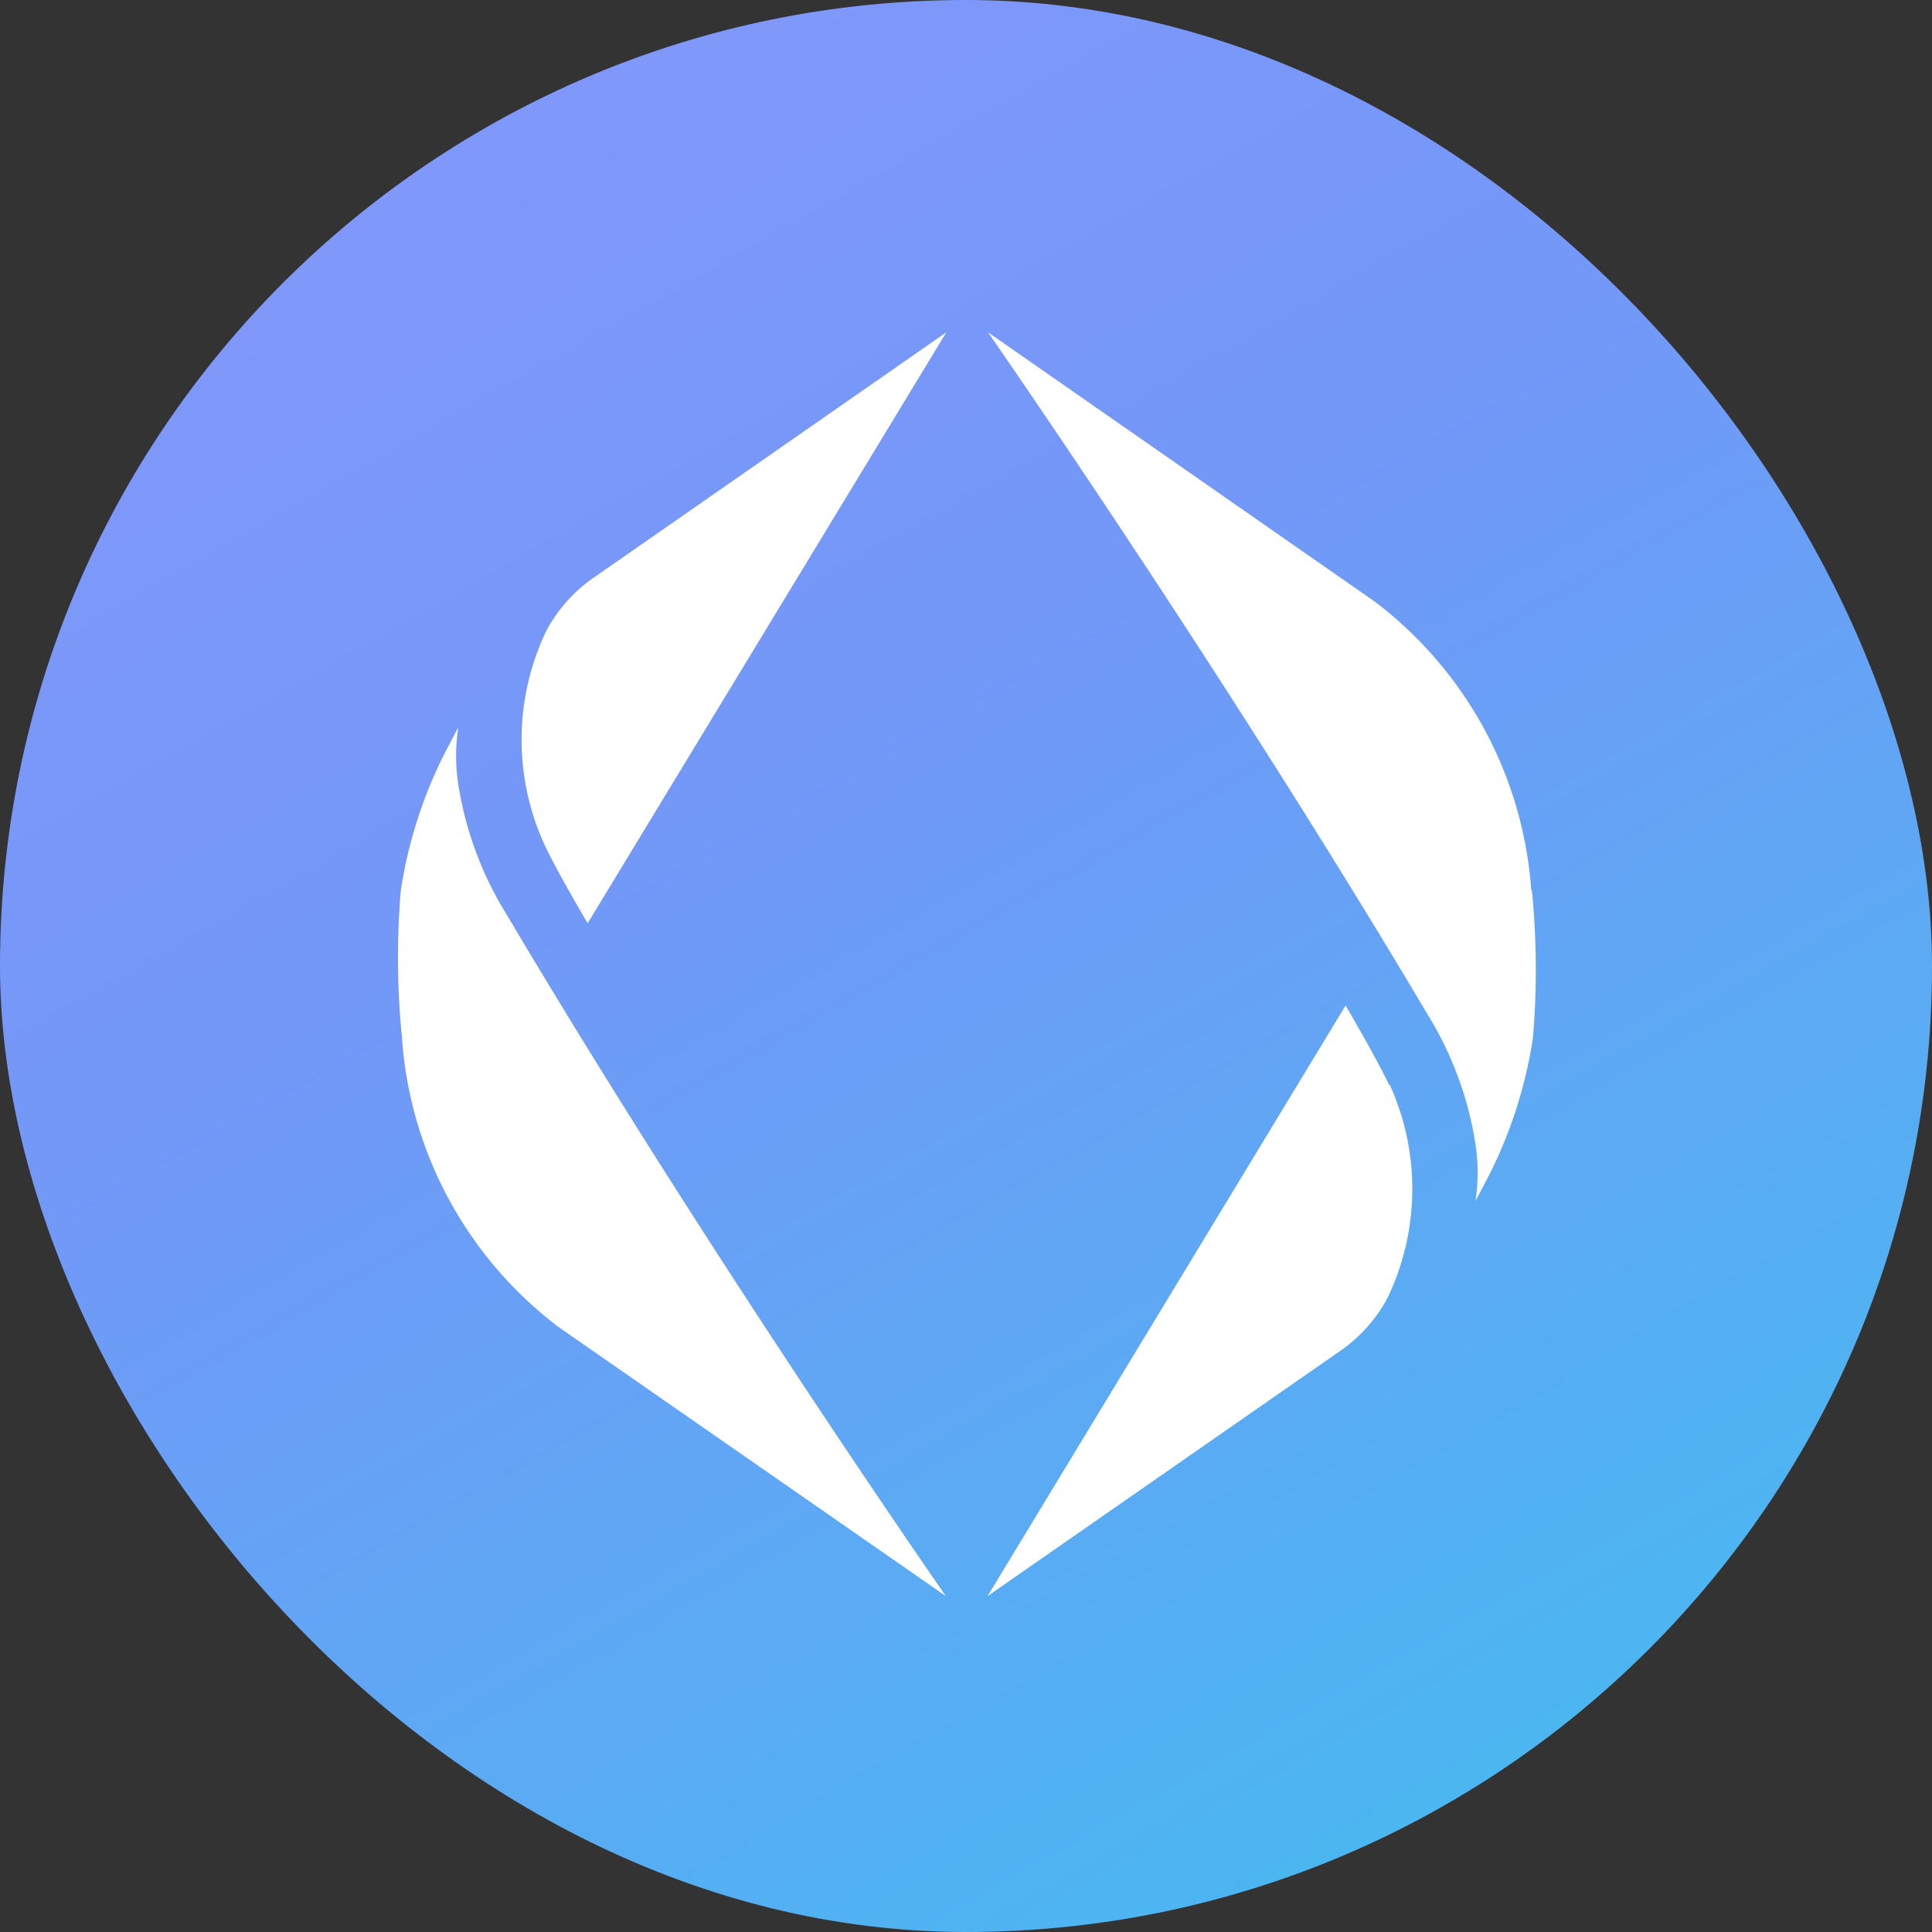 <svg xmlns="http://www.w3.org/2000/svg" viewBox="0 0 500 500"><rect x="0" y="0" width="500" height="500" fill="#333333" stroke="none"/><rect width="500" height="500" fill="url(#a)" rx="250"/><path fill="#fff" d="M141.423 163.173a39.441 39.441 0 0 1 12.896-14.142L244.912 86l-92.824 152.931s-8.11-13.656-11.274-20.566a65.22 65.22 0 0 1-5.824-27.663 65.217 65.217 0 0 1 6.433-27.529Zm-37.389 105.496a102.626 102.626 0 0 0 12.164 41.761 102.997 102.997 0 0 0 28.388 33.028l100.204 69.617s-62.694-90.021-115.573-179.598a90.238 90.238 0 0 1-10.625-30.546 48.728 48.728 0 0 1 0-14.667c-1.379 2.546-4.055 7.758-4.055 7.758a118.264 118.264 0 0 0-10.828 34.546 210.464 210.464 0 0 0 .325 38.101Zm255.478 12.121c-3.245-6.909-11.274-20.566-11.274-20.566l-92.661 152.851 90.593-62.991a39.447 39.447 0 0 0 12.896-14.141 65.239 65.239 0 0 0 6.433-27.529 65.211 65.211 0 0 0-5.825-27.664l-.162.04Zm36.78-50.344a102.644 102.644 0 0 0-12.163-41.761 103.009 103.009 0 0 0-28.389-33.027L255.698 86s62.653 90.021 115.574 179.598a90.273 90.273 0 0 1 10.584 30.546c.74 4.861.74 9.806 0 14.667 1.379-2.546 4.055-7.758 4.055-7.758a118.232 118.232 0 0 0 10.827-34.546 210.462 210.462 0 0 0-.283-38.101l-.163.04Z"/><defs><linearGradient id="a" x1="333.042" x2="-152.934" y1="559.259" y2="-296.125" gradientUnits="userSpaceOnUse"><stop stop-color="#44BCF0"/><stop offset=".379" stop-color="#7298F8"/><stop offset="1" stop-color="#A099FF"/></linearGradient></defs></svg>